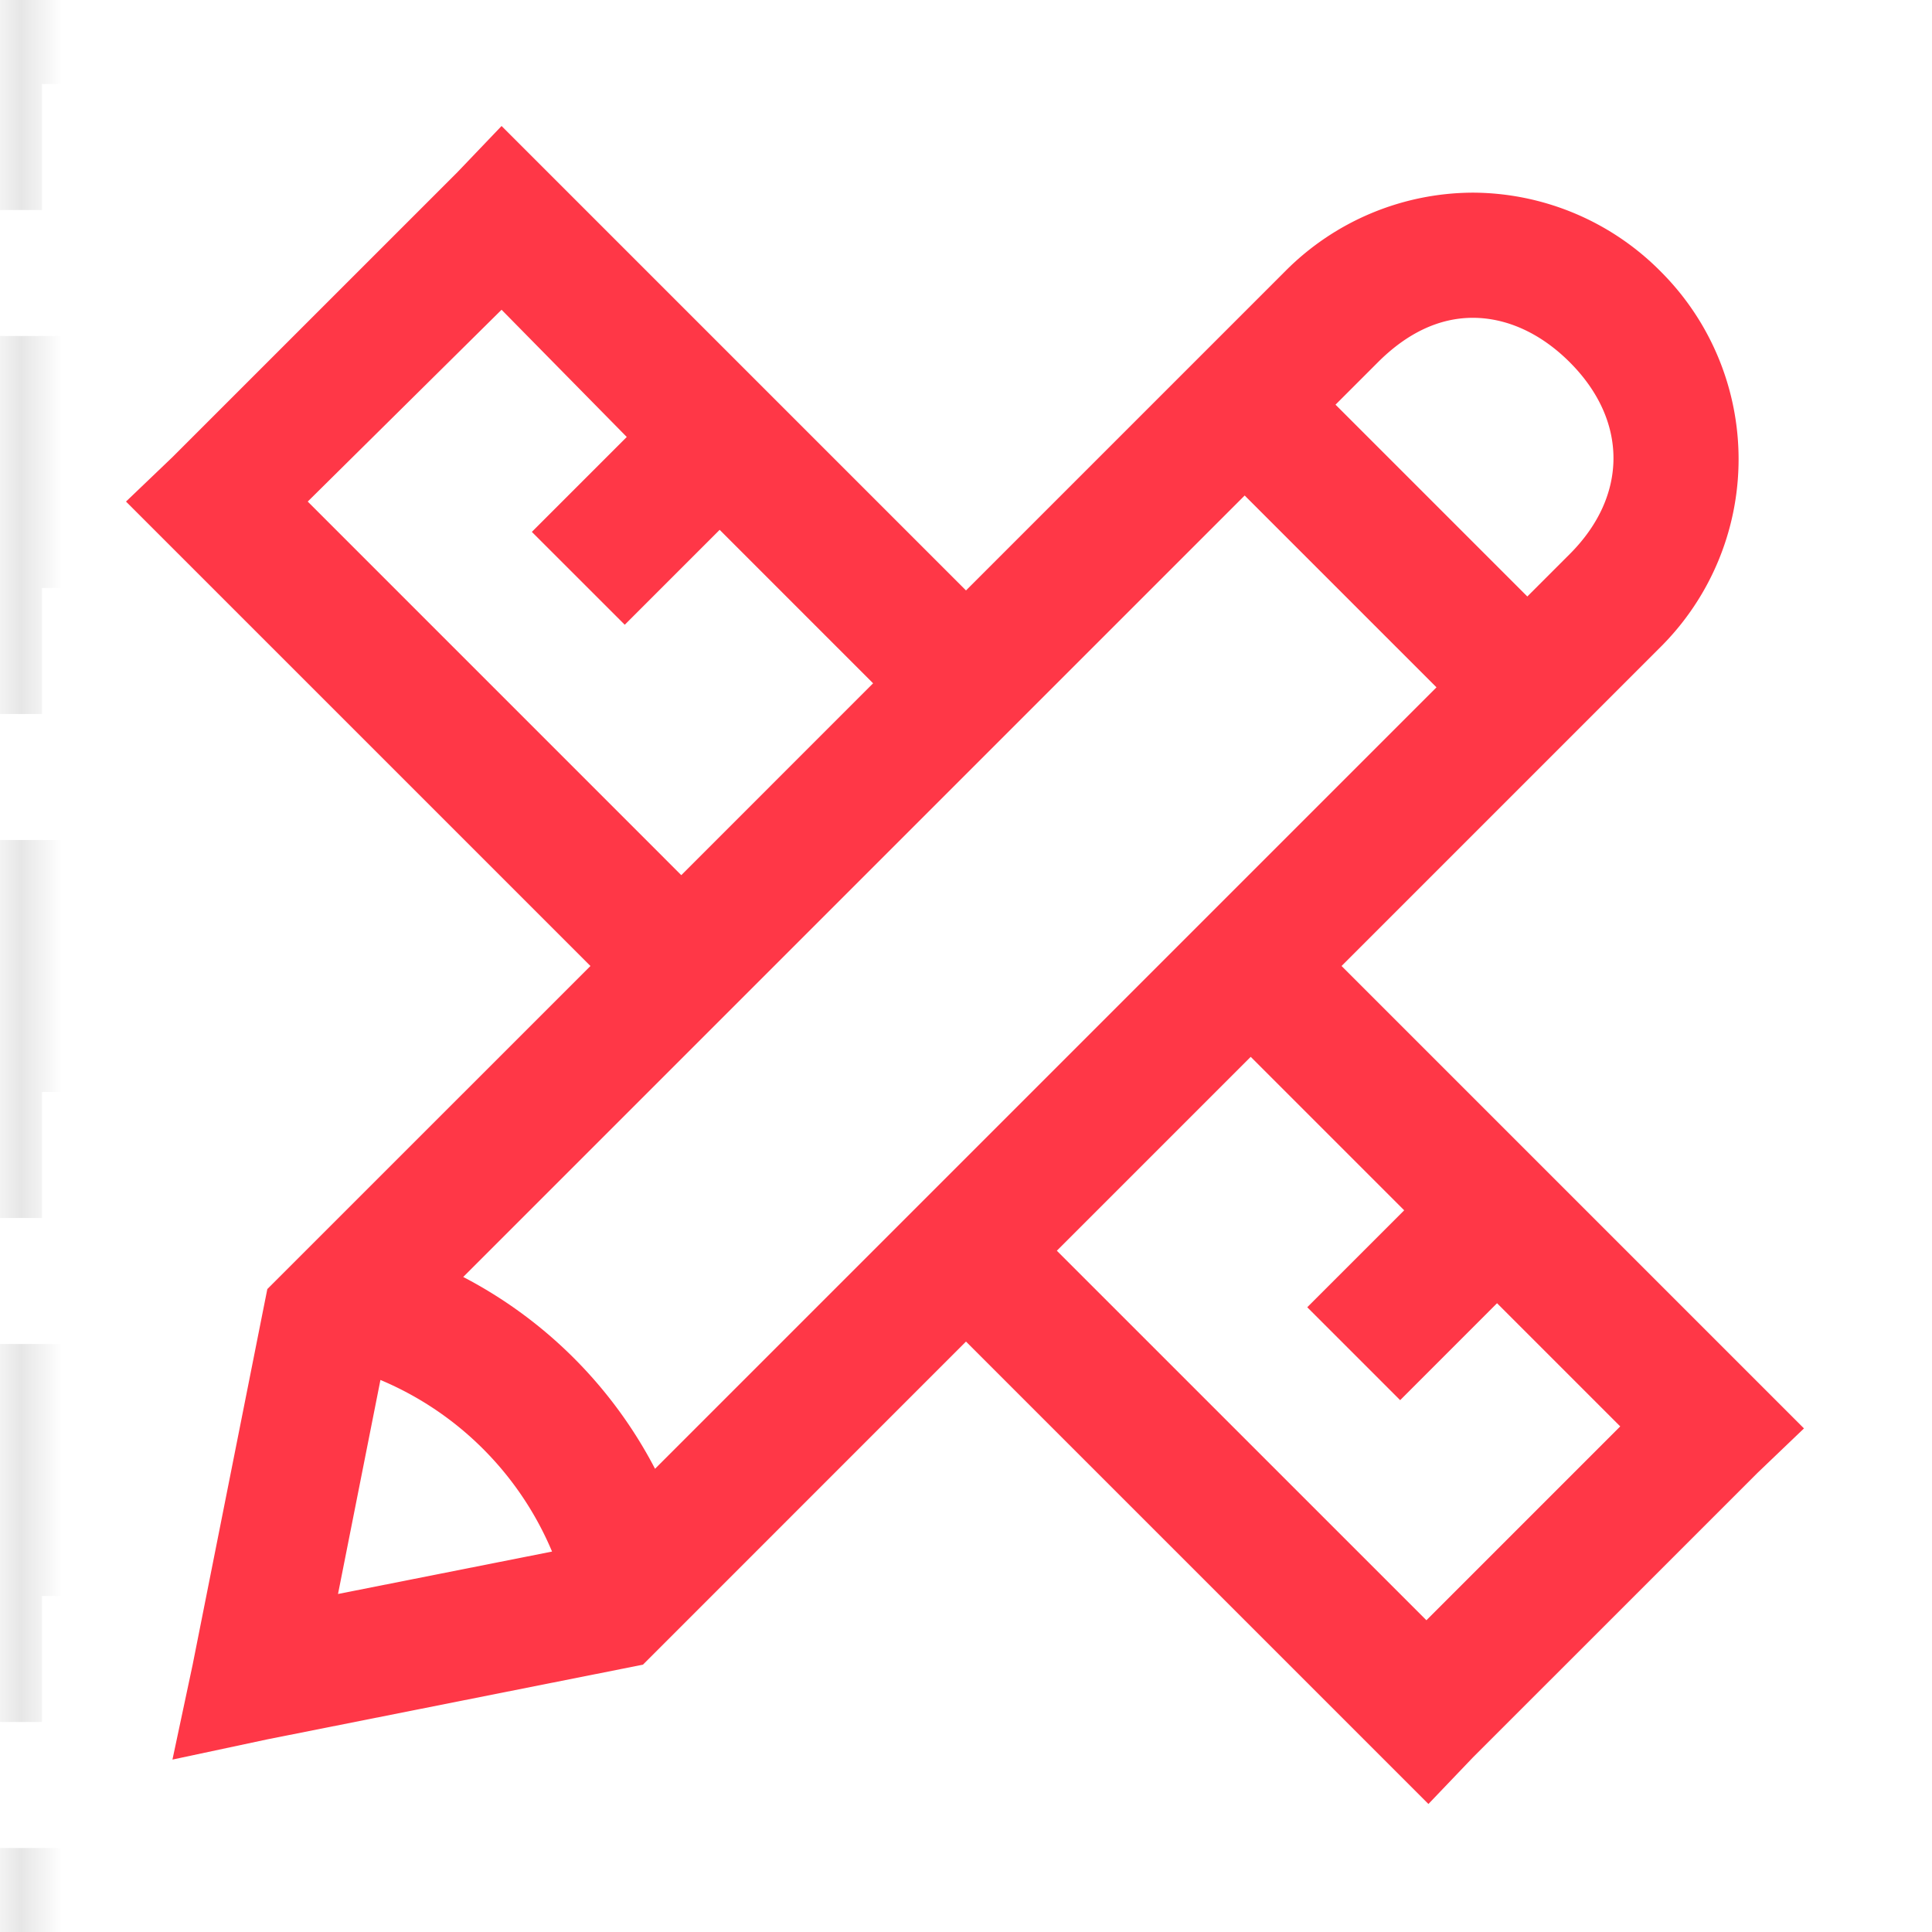 <svg width="46" height="46" viewBox="0 0 46 46" xmlns="http://www.w3.org/2000/svg" xmlns:xlink="http://www.w3.org/1999/xlink"><title>8680DA8D-7F7D-4CDC-BB22-162B0C739C9F@2x</title><defs><path id="a" d="M0 0h1v3777H0z"/><mask id="b" x="0" y="0" width="1" height="3777" fill="#fff"><use xlink:href="#a"/></mask></defs><g fill="none" fill-rule="evenodd"><use mask="url(#b)" xlink:href="#a" opacity=".1" transform="translate(0 -555)" stroke="#000" stroke-dasharray="6,6" stroke-width="2"/><path d="M11.942 3l-1.057 1.106-6.78 6.779L3 11.942 14.058 23l-7.693 7.692-.096.481-1.682 8.462-.481 2.26 2.26-.482 8.46-1.682.482-.096L23 31.942l11.01 11.01 1.057-1.106 6.78-6.779 1.105-1.057L31.942 23l7.596-7.596a6.311 6.311 0 0 0 0-8.942 6.322 6.322 0 0 0-4.47-1.875 6.322 6.322 0 0 0-4.472 1.875L23 14.058 11.942 3zm0 4.375l2.981 3.029-2.26 2.26 2.212 2.211 2.26-2.26 3.653 3.654-4.567 4.568-8.894-8.895 4.615-4.567zm23.125.192c.8 0 1.61.36 2.308 1.058 1.388 1.388 1.388 3.18 0 4.567l-1.01 1.01-4.567-4.567 1.01-1.01c.697-.697 1.46-1.058 2.26-1.058zm-5.432 4.231l4.567 4.567-18.606 18.606a10.738 10.738 0 0 0-4.567-4.567l18.606-18.606zm.144 13.365l3.654 3.654-2.308 2.308 2.212 2.212 2.307-2.308 2.933 2.933-4.615 4.615-8.799-8.798 4.616-4.616zM9.058 32.856a7.643 7.643 0 0 1 4.086 4.086l-5.096 1.01 1.01-5.096z" fill="#FF3747" fill-rule="nonzero"/></g></svg>